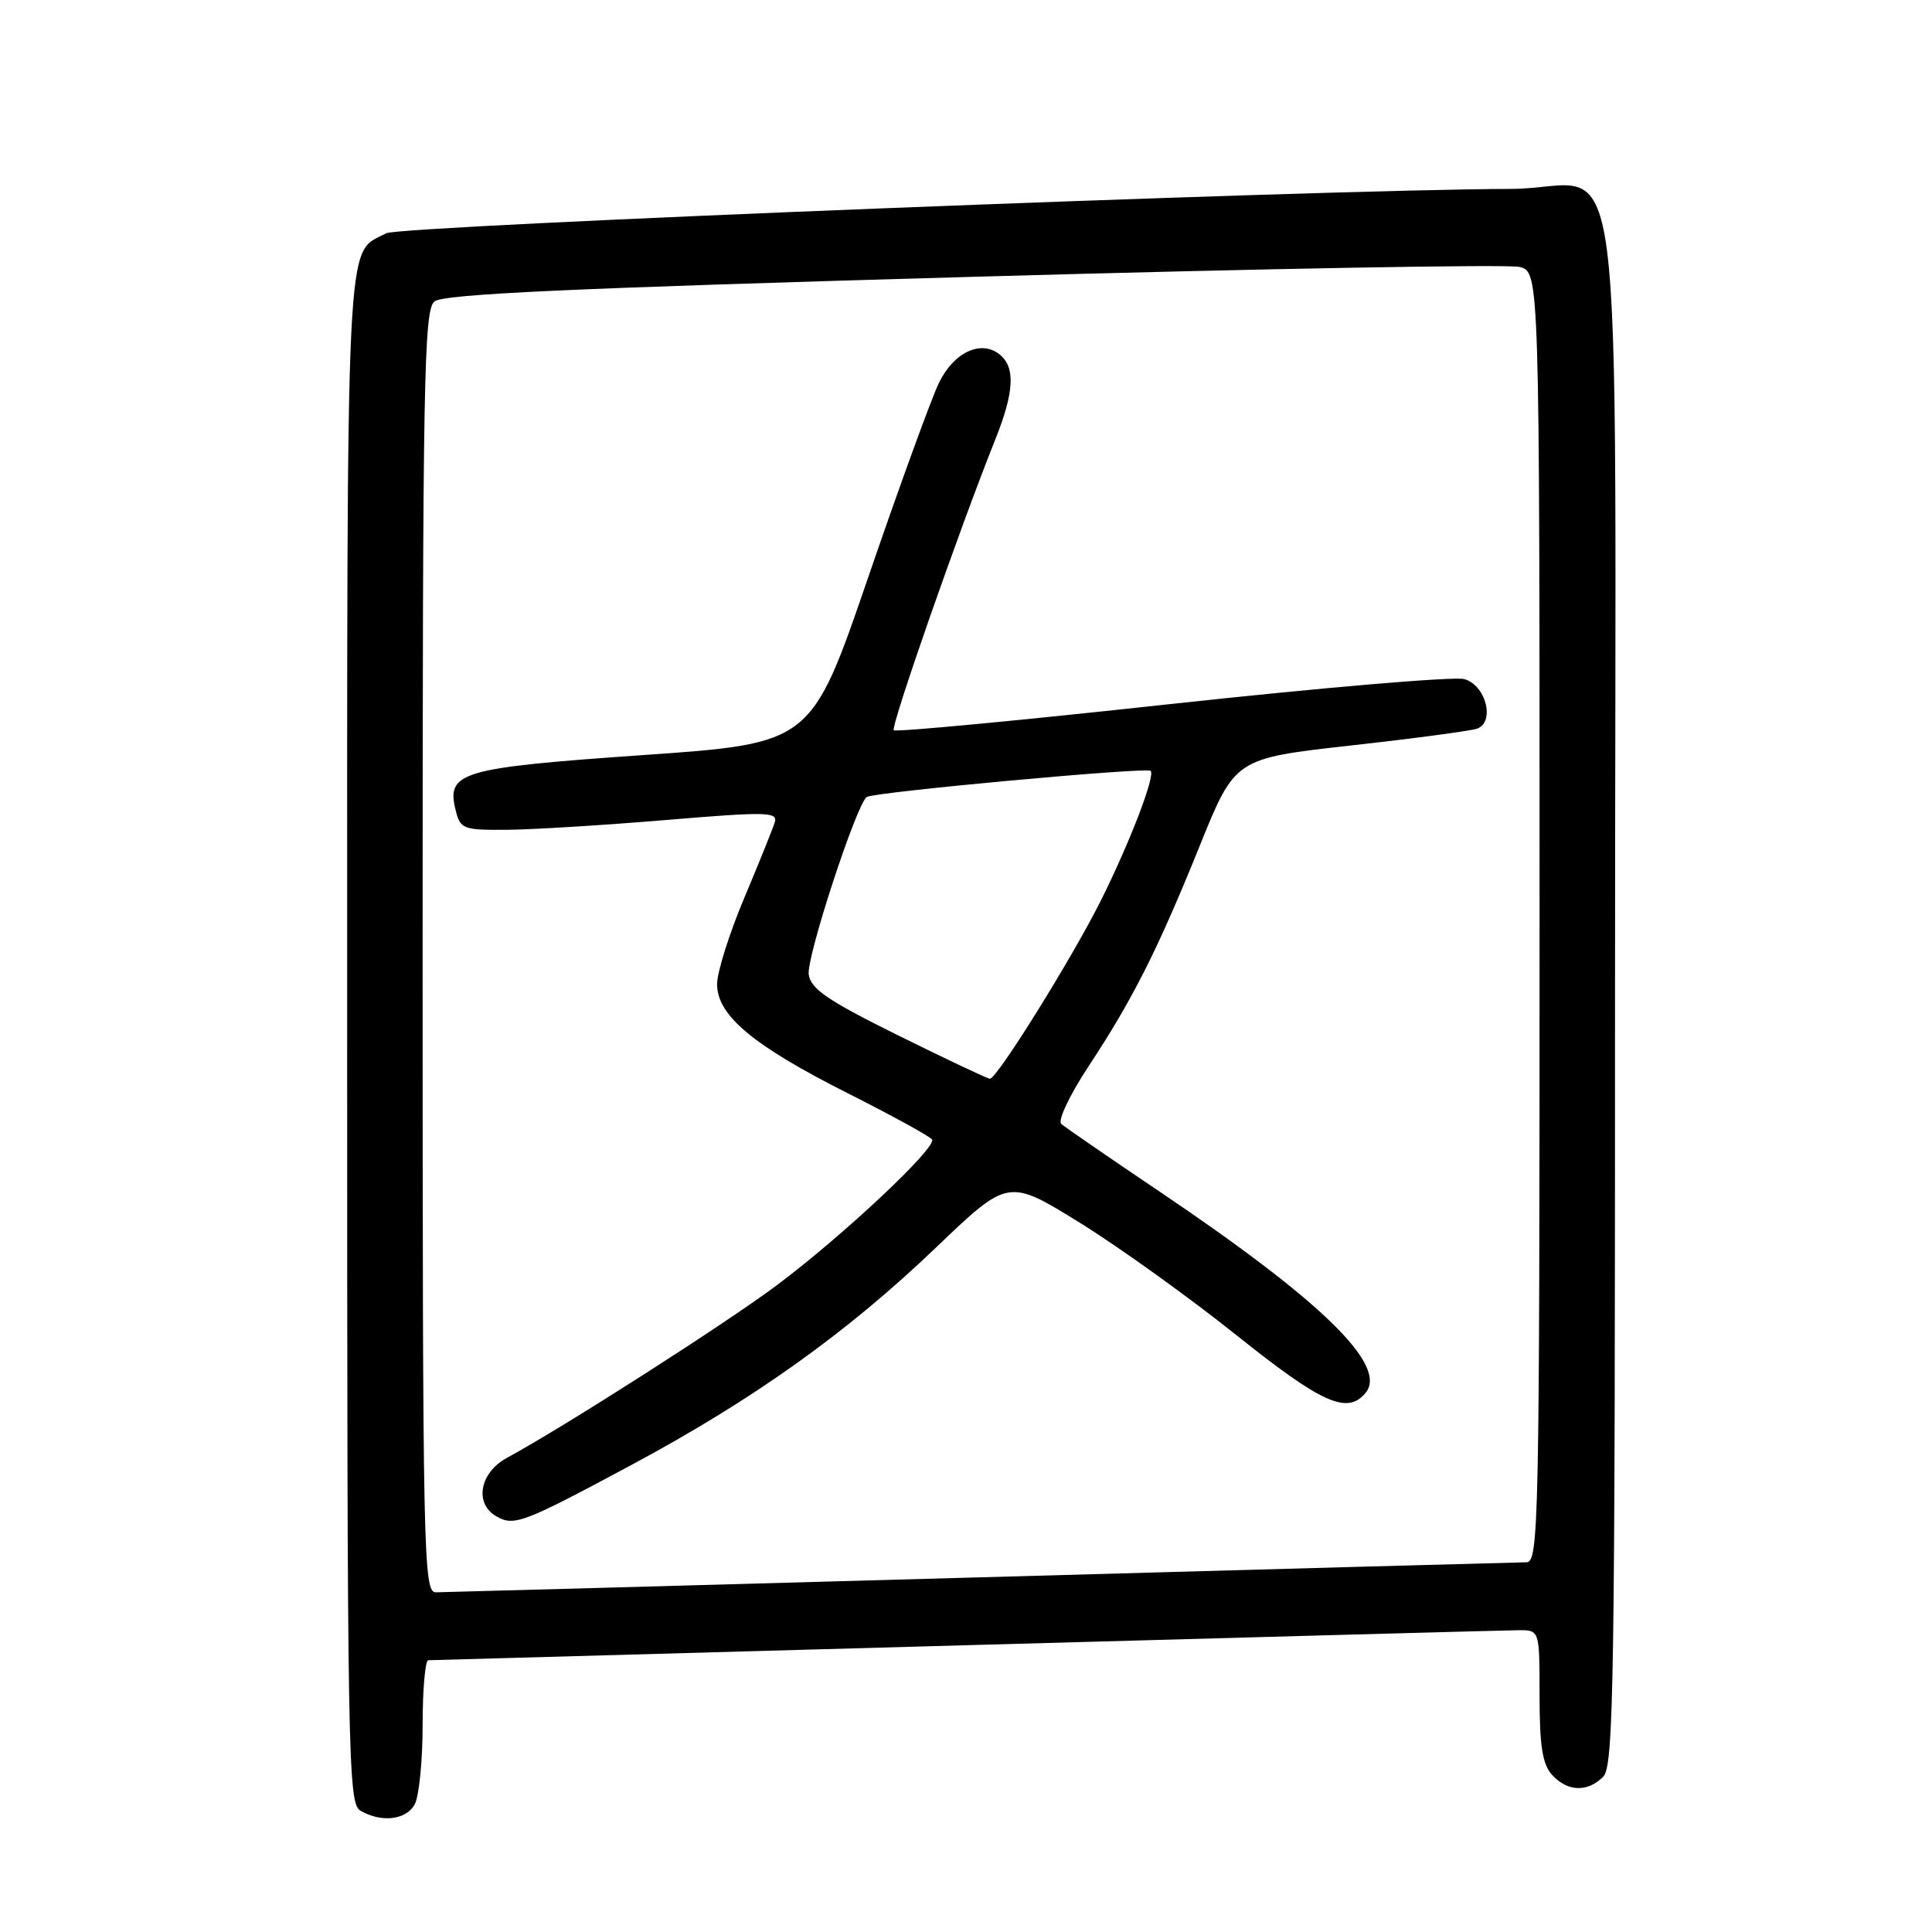 <?xml version="1.0" encoding="UTF-8" standalone="no"?>
<!DOCTYPE svg PUBLIC "-//W3C//DTD SVG 1.1//EN" "http://www.w3.org/Graphics/SVG/1.1/DTD/svg11.dtd" >
<svg xmlns="http://www.w3.org/2000/svg" xmlns:xlink="http://www.w3.org/1999/xlink" version="1.1" viewBox="0 0 256 256">
 <g >
 <path fill="currentColor"
d=" M 54.96 239.07 C 55.53 238.00 56.00 233.28 56.00 228.57 C 56.00 223.85 56.34 219.99 56.75 219.99 C 57.16 219.98 89.22 219.08 128.00 218.00 C 166.78 216.92 199.74 216.02 201.25 216.01 C 204.00 216.00 204.00 216.00 204.00 224.67 C 204.00 231.34 204.38 233.77 205.65 235.17 C 207.69 237.42 210.34 237.52 212.43 235.43 C 213.84 234.02 214.00 223.21 214.00 131.43 C 214.00 11.45 215.75 24.98 200.25 25.03 C 174.51 25.10 53.07 29.89 51.17 30.91 C 45.72 33.83 46.00 28.02 46.00 137.67 C 46.00 233.03 46.10 238.96 47.75 239.92 C 50.55 241.55 53.84 241.16 54.96 239.07 Z  M 56.00 126.12 C 56.00 50.40 56.17 41.11 57.56 39.95 C 58.75 38.96 75.60 38.19 128.90 36.68 C 167.27 35.59 199.87 35.00 201.34 35.37 C 204.00 36.04 204.00 36.04 204.00 121.52 C 204.00 202.26 203.90 207.00 202.25 207.01 C 201.29 207.02 168.78 207.91 130.00 209.00 C 91.22 210.08 58.71 210.98 57.75 210.99 C 56.10 211.00 56.00 206.30 56.00 126.12 Z  M 83.60 194.15 C 99.85 185.44 112.22 176.61 124.01 165.32 C 133.59 156.15 133.59 156.15 143.05 162.00 C 148.25 165.22 157.61 171.94 163.85 176.93 C 175.19 185.99 178.52 187.48 180.94 184.57 C 183.95 180.95 175.16 172.38 153.50 157.79 C 146.90 153.34 141.10 149.35 140.62 148.92 C 140.13 148.49 141.74 145.08 144.22 141.32 C 150.13 132.35 153.38 125.91 159.00 112.00 C 163.65 100.50 163.65 100.50 179.01 98.78 C 187.46 97.84 195.00 96.83 195.75 96.54 C 198.15 95.62 196.85 90.72 194.00 89.98 C 192.62 89.62 175.17 91.11 155.20 93.28 C 135.24 95.46 118.69 97.03 118.43 96.76 C 117.98 96.31 127.12 70.13 131.89 58.21 C 134.38 51.98 134.56 48.71 132.51 47.01 C 130.04 44.96 126.40 46.64 124.41 50.74 C 123.41 52.81 119.19 64.40 115.04 76.50 C 107.50 98.50 107.50 98.50 85.23 100.05 C 60.93 101.75 59.10 102.29 60.39 107.42 C 61.00 109.86 61.38 110.00 67.27 109.95 C 70.70 109.92 80.17 109.33 88.31 108.65 C 101.58 107.54 103.08 107.57 102.66 108.96 C 102.40 109.80 100.58 114.33 98.61 119.00 C 96.64 123.67 95.03 128.80 95.02 130.38 C 94.99 134.54 99.77 138.53 112.37 144.88 C 118.24 147.84 123.25 150.59 123.50 150.99 C 124.15 152.05 111.74 163.70 103.00 170.25 C 96.20 175.34 74.92 188.96 67.13 193.20 C 63.56 195.15 62.83 199.23 65.75 200.91 C 68.11 202.28 69.28 201.83 83.60 194.15 Z  M 119.00 137.19 C 109.67 132.57 107.44 131.05 107.16 129.12 C 106.84 126.85 113.54 106.39 114.86 105.60 C 115.95 104.94 151.96 101.63 152.47 102.14 C 153.11 102.78 149.70 111.66 145.87 119.33 C 142.05 126.97 132.06 143.02 131.16 142.94 C 130.80 142.91 125.33 140.32 119.00 137.19 Z "/>
</g>
</svg>